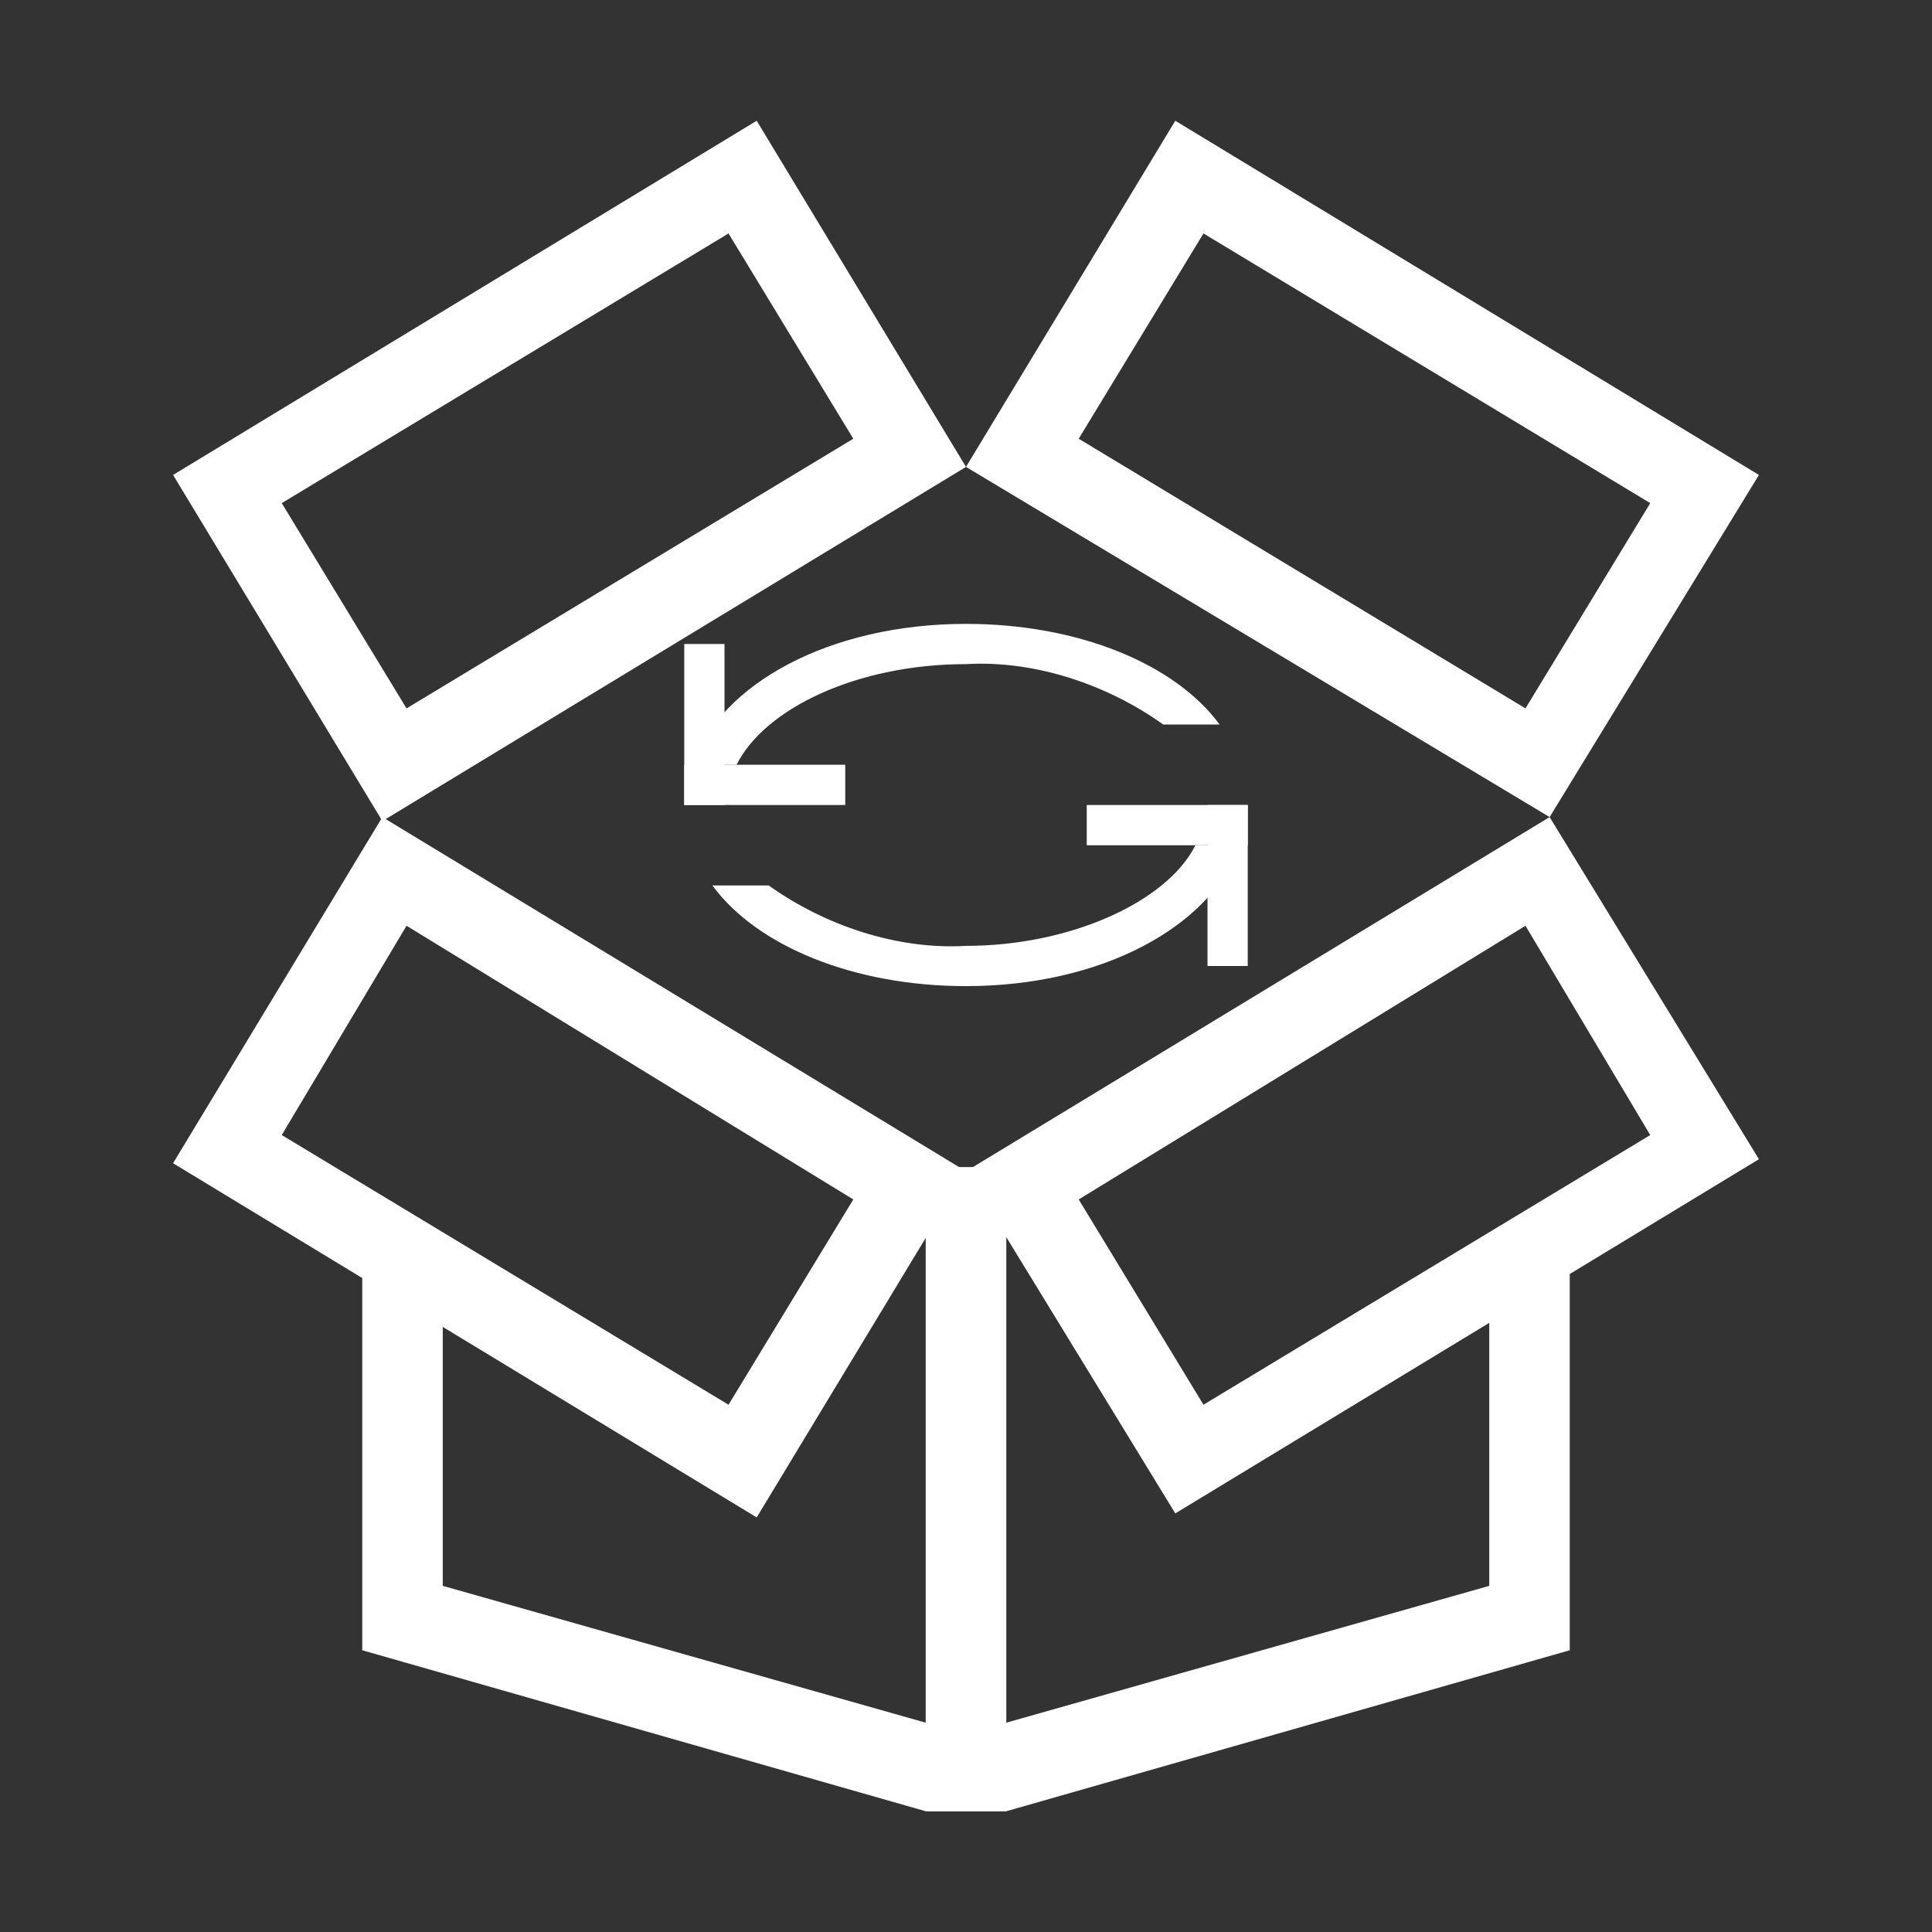 <?xml version="1.0" encoding="utf-8"?>
<!-- Generator: Adobe Illustrator 21.0.0, SVG Export Plug-In . SVG Version: 6.00 Build 0)  -->
<svg version="1.1" id="图层_15" xmlns="http://www.w3.org/2000/svg" xmlns:xlink="http://www.w3.org/1999/xlink" x="0px" y="0px"
	 viewBox="0 0 48 48" style="enable-background:new 0 0 48 48;" xml:space="preserve">
<rect x="0" y="0" width="48" height="48" fill="#333333" stroke="none"/>
<style type="text/css">
	.st0{fill:#FFFFFF;}
</style>
<title>48</title>
<g id="_48">
	<polygon class="st0" points="23,29 23,42.8 11,39.4 11,31 9,31 9,41 23,45 25,45 25,29 	"/>
	<polygon class="st0" points="25,29 25,42.8 37,39.4 37,31 39,31 39,41 25,45 23,45 23,29 	"/>
	<path class="st0" d="M38.5,20.3l5.2,8.5l-14.5,8.8L24,29.1L38.5,20.3z M41,28.2L37.9,23l-11.1,6.8l3.1,5.1L41,28.2z"/>
	<path class="st0" d="M24,29.1l-5.2,8.6L4.3,28.9l5.2-8.6L24,29.1z M18.1,34.9l3.1-5.1L10.1,23L7,28.2L18.1,34.9z"/>
	<path class="st0" d="M24,11.6L29.2,3l14.5,8.8l-5.2,8.5L24,11.6z M29.9,5.8l-3.1,5.1l11.1,6.7l3.1-5.1L29.9,5.8z"/>
	<path class="st0" d="M9.5,20.4l-5.2-8.6L18.8,3l5.2,8.6L9.5,20.4z M7,12.5l3.1,5.1l11.1-6.7l-3.1-5.1L7,12.5z"/>
	<path class="st0" d="M24,16.5c1.7-0.1,3.5,0.5,4.9,1.5h1.4c-1.1-1.5-3.5-2.5-6.3-2.5c-3.4,0-6.1,1.5-6.8,3.5h1.1
		C19,17.6,21.3,16.5,24,16.5z"/>
	<path class="st0" d="M29.7,21c-0.7,1.4-3.1,2.5-5.7,2.5c-1.7,0.1-3.5-0.5-4.9-1.5h-1.4c1.1,1.5,3.5,2.5,6.3,2.5
		c3.4,0,6.1-1.5,6.8-3.5H29.7z"/>
	<rect x="17" y="16" class="st0" width="1" height="4"/>
	<rect x="17" y="19" class="st0" width="4" height="1"/>
	<rect x="30" y="20" class="st0" width="1" height="4"/>
	<rect x="27" y="20" class="st0" width="4" height="1"/>
</g>
</svg>
